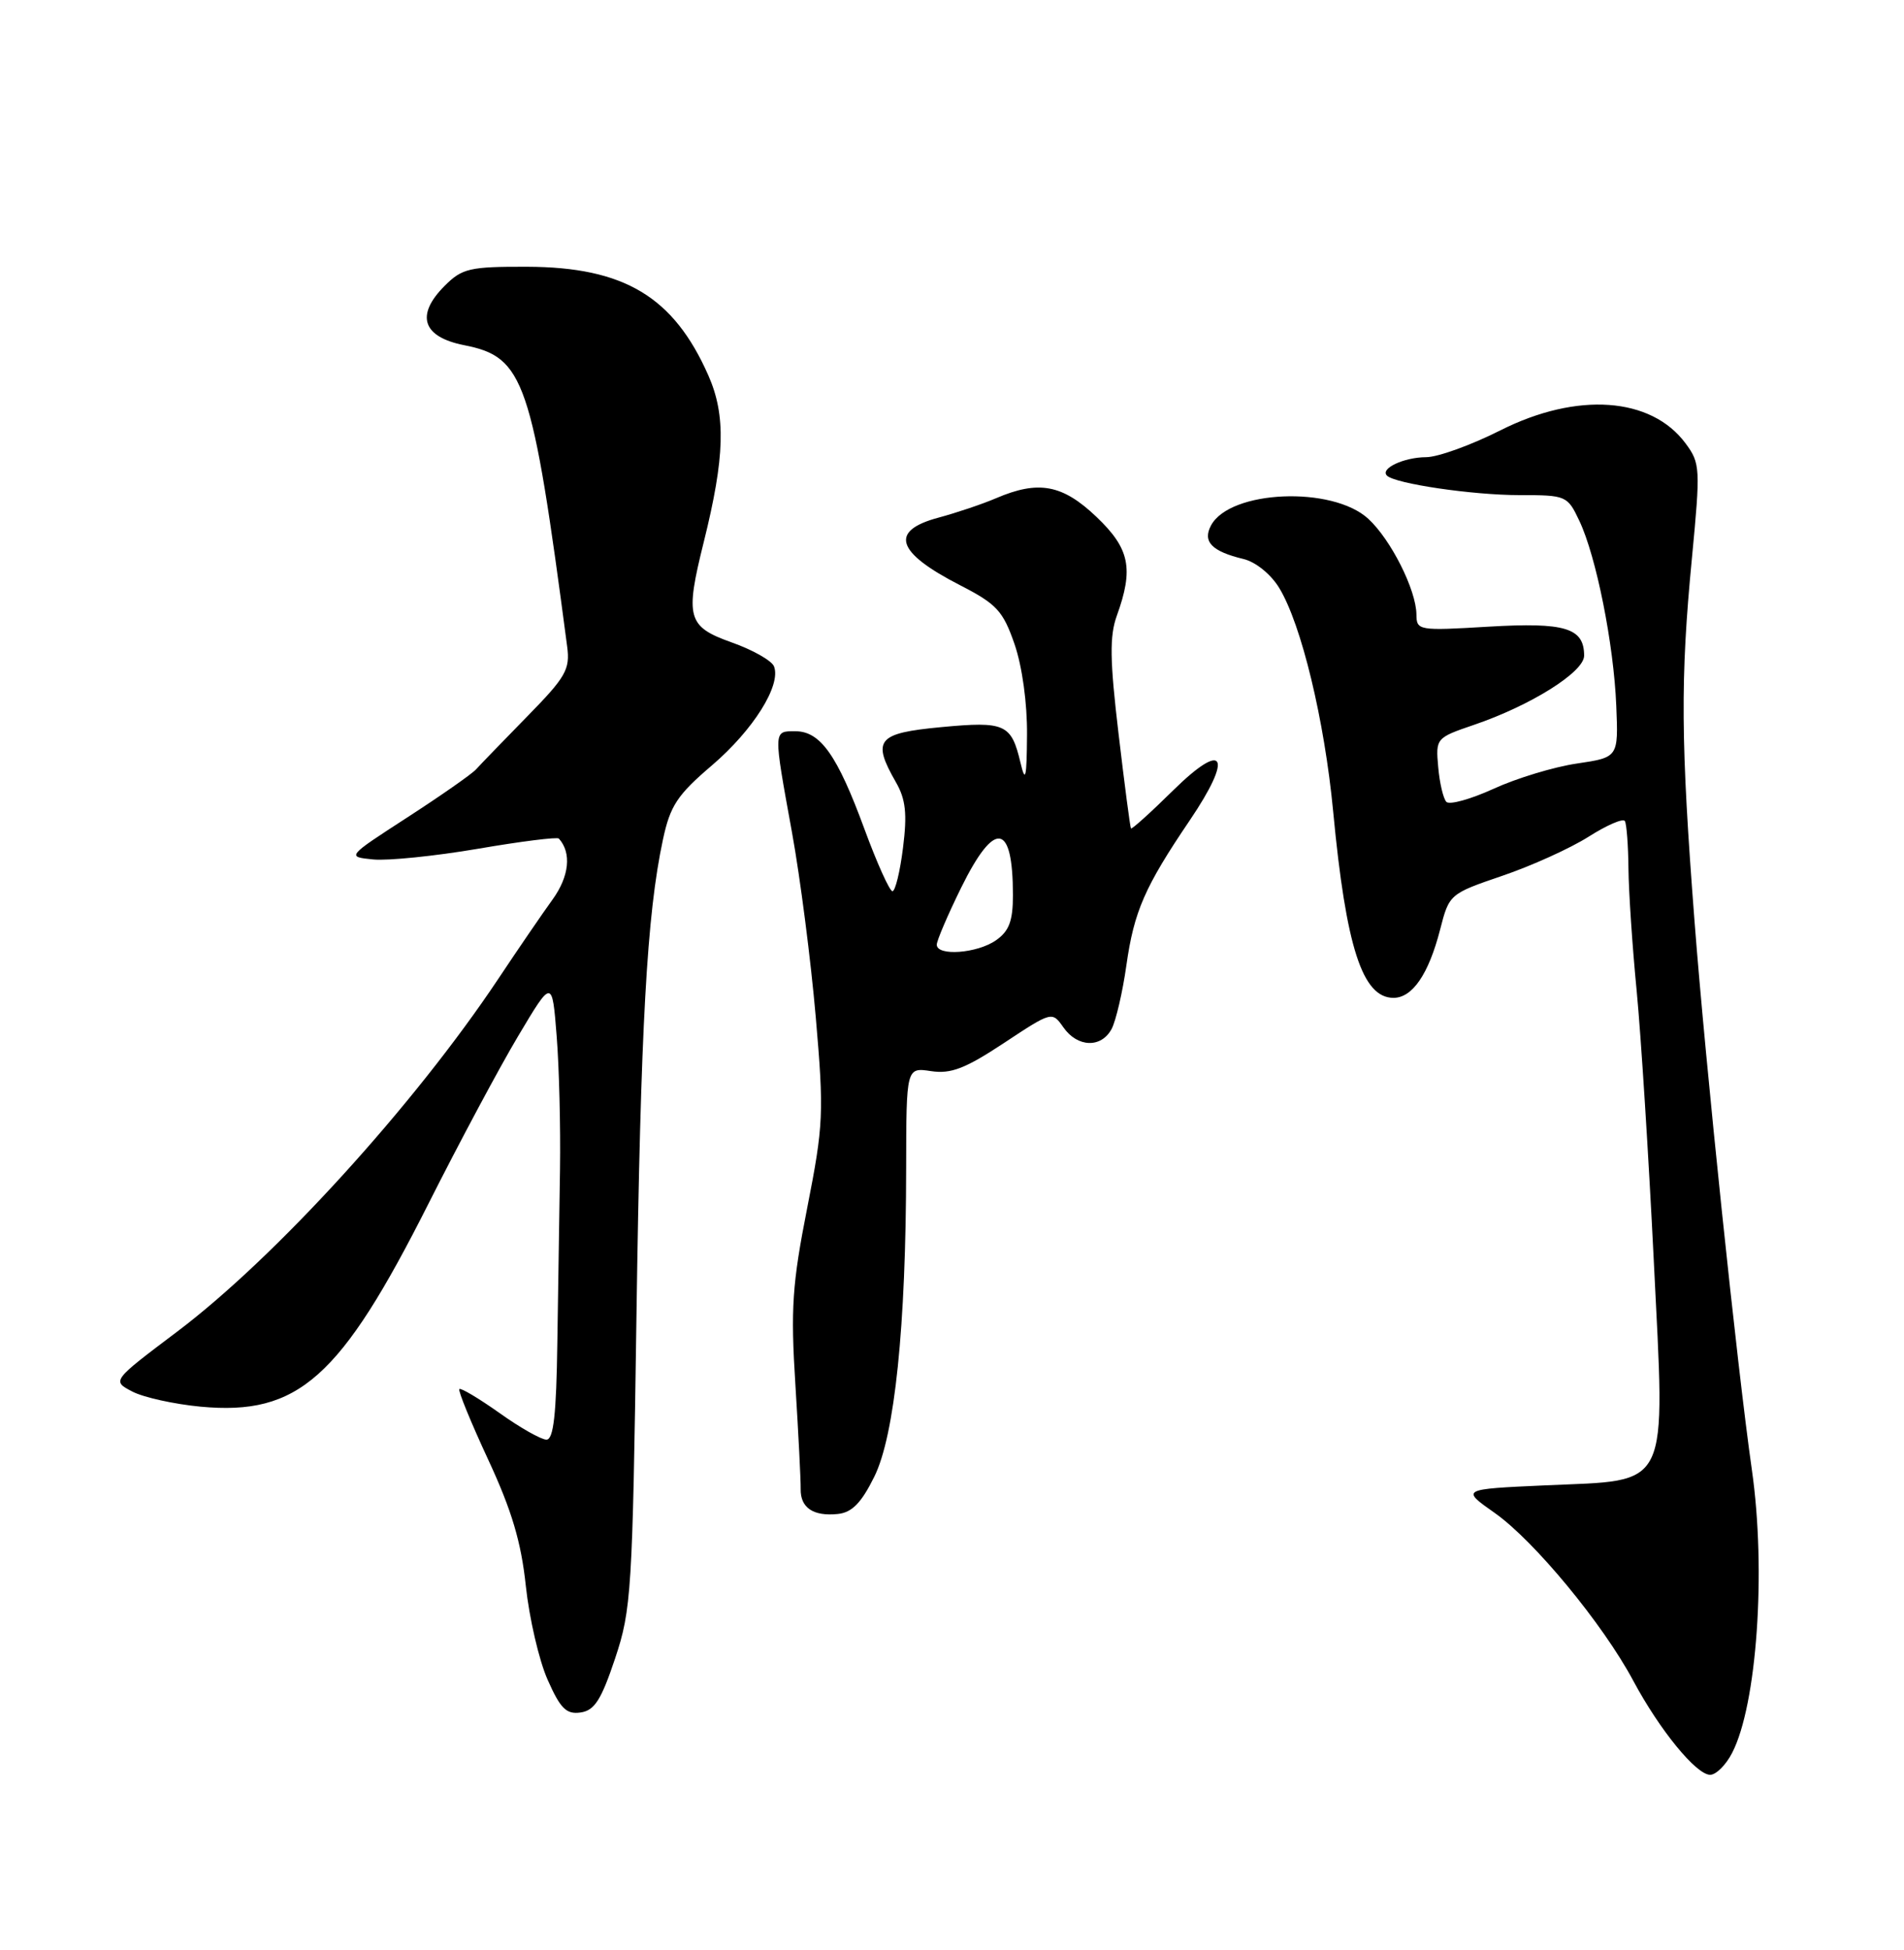 <?xml version="1.0" encoding="UTF-8" standalone="no"?>
<!DOCTYPE svg PUBLIC "-//W3C//DTD SVG 1.1//EN" "http://www.w3.org/Graphics/SVG/1.1/DTD/svg11.dtd" >
<svg xmlns="http://www.w3.org/2000/svg" xmlns:xlink="http://www.w3.org/1999/xlink" version="1.1" viewBox="0 0 250 256">
 <g >
 <path fill="currentColor"
d=" M 227.43 230.13 C 230.69 223.84 231.92 206.21 230.03 193.00 C 228.09 179.44 223.94 139.73 222.50 121.00 C 220.68 97.36 220.62 89.18 222.16 73.21 C 223.28 61.48 223.25 60.81 221.32 58.21 C 216.80 52.11 207.08 51.42 197.00 56.50 C 193.18 58.43 188.80 60.01 187.27 60.02 C 184.34 60.03 181.18 61.51 182.11 62.44 C 183.17 63.50 193.35 65.00 199.52 65.00 C 205.64 65.00 205.81 65.07 207.37 68.37 C 209.59 73.05 211.89 84.56 212.22 92.65 C 212.50 99.43 212.50 99.43 207.04 100.24 C 204.04 100.68 199.12 102.17 196.12 103.55 C 193.11 104.92 190.32 105.70 189.91 105.27 C 189.51 104.85 189.02 102.79 188.84 100.69 C 188.50 96.93 188.56 96.86 193.51 95.17 C 200.98 92.63 208.00 88.23 208.00 86.08 C 208.00 82.43 205.51 81.68 195.47 82.27 C 186.25 82.82 186.00 82.78 185.98 80.67 C 185.95 77.44 182.62 70.83 179.66 68.11 C 174.95 63.77 161.50 64.33 159.01 68.98 C 157.87 71.11 159.11 72.39 163.28 73.39 C 164.87 73.77 166.87 75.39 167.96 77.18 C 170.88 81.97 173.91 94.56 175.05 106.55 C 176.74 124.37 178.89 131.00 182.97 131.00 C 185.46 131.00 187.59 127.87 189.09 122.04 C 190.28 117.39 190.34 117.34 197.25 114.98 C 201.08 113.68 206.18 111.37 208.58 109.85 C 210.97 108.33 213.12 107.40 213.35 107.79 C 213.58 108.18 213.79 110.97 213.82 114.00 C 213.85 117.03 214.33 124.27 214.90 130.09 C 215.46 135.92 216.47 151.80 217.14 165.39 C 218.65 196.06 219.52 194.25 202.89 195.00 C 191.82 195.50 191.82 195.50 196.27 198.63 C 201.43 202.26 210.48 213.21 214.45 220.65 C 217.92 227.13 222.72 233.00 224.55 233.00 C 225.32 233.00 226.62 231.71 227.43 230.13 Z  M 80.76 217.74 C 82.90 211.33 83.05 208.98 83.57 172.74 C 84.12 134.68 84.93 120.07 87.05 110.20 C 88.00 105.77 88.93 104.36 93.49 100.47 C 98.90 95.84 102.59 89.97 101.63 87.49 C 101.35 86.74 98.83 85.31 96.05 84.33 C 90.25 82.26 89.93 81.09 92.41 71.14 C 95.18 60.01 95.33 54.54 93.01 49.29 C 88.44 38.94 81.95 35.06 69.20 35.02 C 61.66 35.00 60.68 35.23 58.39 37.52 C 54.52 41.39 55.47 44.24 60.96 45.32 C 68.84 46.87 69.86 49.86 74.47 84.88 C 74.87 87.89 74.30 88.88 69.21 94.07 C 66.07 97.28 63.05 100.40 62.50 101.01 C 61.95 101.62 57.90 104.45 53.50 107.30 C 45.50 112.48 45.50 112.48 49.00 112.83 C 50.92 113.02 57.11 112.39 62.75 111.43 C 68.39 110.46 73.18 109.86 73.38 110.09 C 75.07 111.96 74.75 115.04 72.56 118.08 C 71.20 119.96 67.99 124.65 65.43 128.50 C 54.38 145.08 36.17 165.09 23.25 174.83 C 14.69 181.28 14.69 181.28 17.36 182.68 C 18.83 183.45 22.86 184.34 26.33 184.67 C 39.18 185.87 44.70 180.95 56.27 158.00 C 60.29 150.03 65.58 140.13 68.04 136.01 C 72.50 128.52 72.50 128.52 73.09 136.01 C 73.42 140.13 73.61 148.00 73.53 153.50 C 73.44 159.00 73.28 169.24 73.18 176.25 C 73.05 185.70 72.68 189.00 71.75 189.00 C 71.06 189.00 68.28 187.43 65.58 185.50 C 62.87 183.58 60.50 182.17 60.31 182.36 C 60.12 182.55 61.82 186.71 64.09 191.60 C 67.19 198.27 68.43 202.43 69.04 208.19 C 69.49 212.42 70.77 217.96 71.90 220.51 C 73.58 224.31 74.36 225.09 76.23 224.82 C 78.06 224.56 78.94 223.18 80.76 217.74 Z  M 114.79 193.88 C 117.48 188.47 118.96 174.17 118.98 153.31 C 119.00 140.13 119.00 140.13 122.25 140.62 C 124.86 141.01 126.74 140.29 131.82 136.93 C 138.13 132.76 138.14 132.76 139.63 134.88 C 141.48 137.52 144.60 137.62 145.96 135.08 C 146.52 134.02 147.40 130.26 147.90 126.71 C 148.90 119.65 150.31 116.42 156.21 107.71 C 161.97 99.20 160.81 97.10 154.04 103.76 C 151.10 106.66 148.60 108.91 148.50 108.76 C 148.39 108.62 147.66 103.03 146.87 96.34 C 145.72 86.66 145.68 83.50 146.64 80.84 C 148.88 74.64 148.34 72.02 143.96 67.85 C 139.50 63.60 136.35 63.02 130.78 65.41 C 128.98 66.18 125.59 67.32 123.25 67.95 C 116.73 69.69 117.63 72.51 126.08 76.84 C 130.87 79.30 131.70 80.20 133.21 84.56 C 134.22 87.49 134.89 92.35 134.85 96.50 C 134.81 102.16 134.64 102.86 134.00 100.16 C 132.79 95.04 131.99 94.67 123.58 95.46 C 115.17 96.25 114.45 97.13 117.64 102.70 C 118.92 104.93 119.13 106.83 118.57 111.28 C 118.18 114.43 117.55 117.00 117.18 117.00 C 116.81 116.99 115.15 113.32 113.50 108.83 C 109.94 99.14 107.72 96.00 104.43 96.00 C 101.52 96.00 101.53 95.74 103.99 109.28 C 105.07 115.21 106.47 126.12 107.11 133.51 C 108.20 146.12 108.13 147.68 105.99 158.57 C 104.02 168.58 103.80 171.79 104.44 181.84 C 104.84 188.25 105.15 194.39 105.13 195.47 C 105.08 197.94 106.78 199.09 110.00 198.76 C 111.86 198.57 113.09 197.32 114.79 193.88 Z  M 123.00 124.02 C 123.00 123.48 124.45 120.10 126.21 116.52 C 130.61 107.61 133.00 107.96 133.00 117.53 C 133.00 120.90 132.50 122.24 130.78 123.44 C 128.32 125.17 123.00 125.56 123.00 124.02 Z "/>
</g>
</svg>